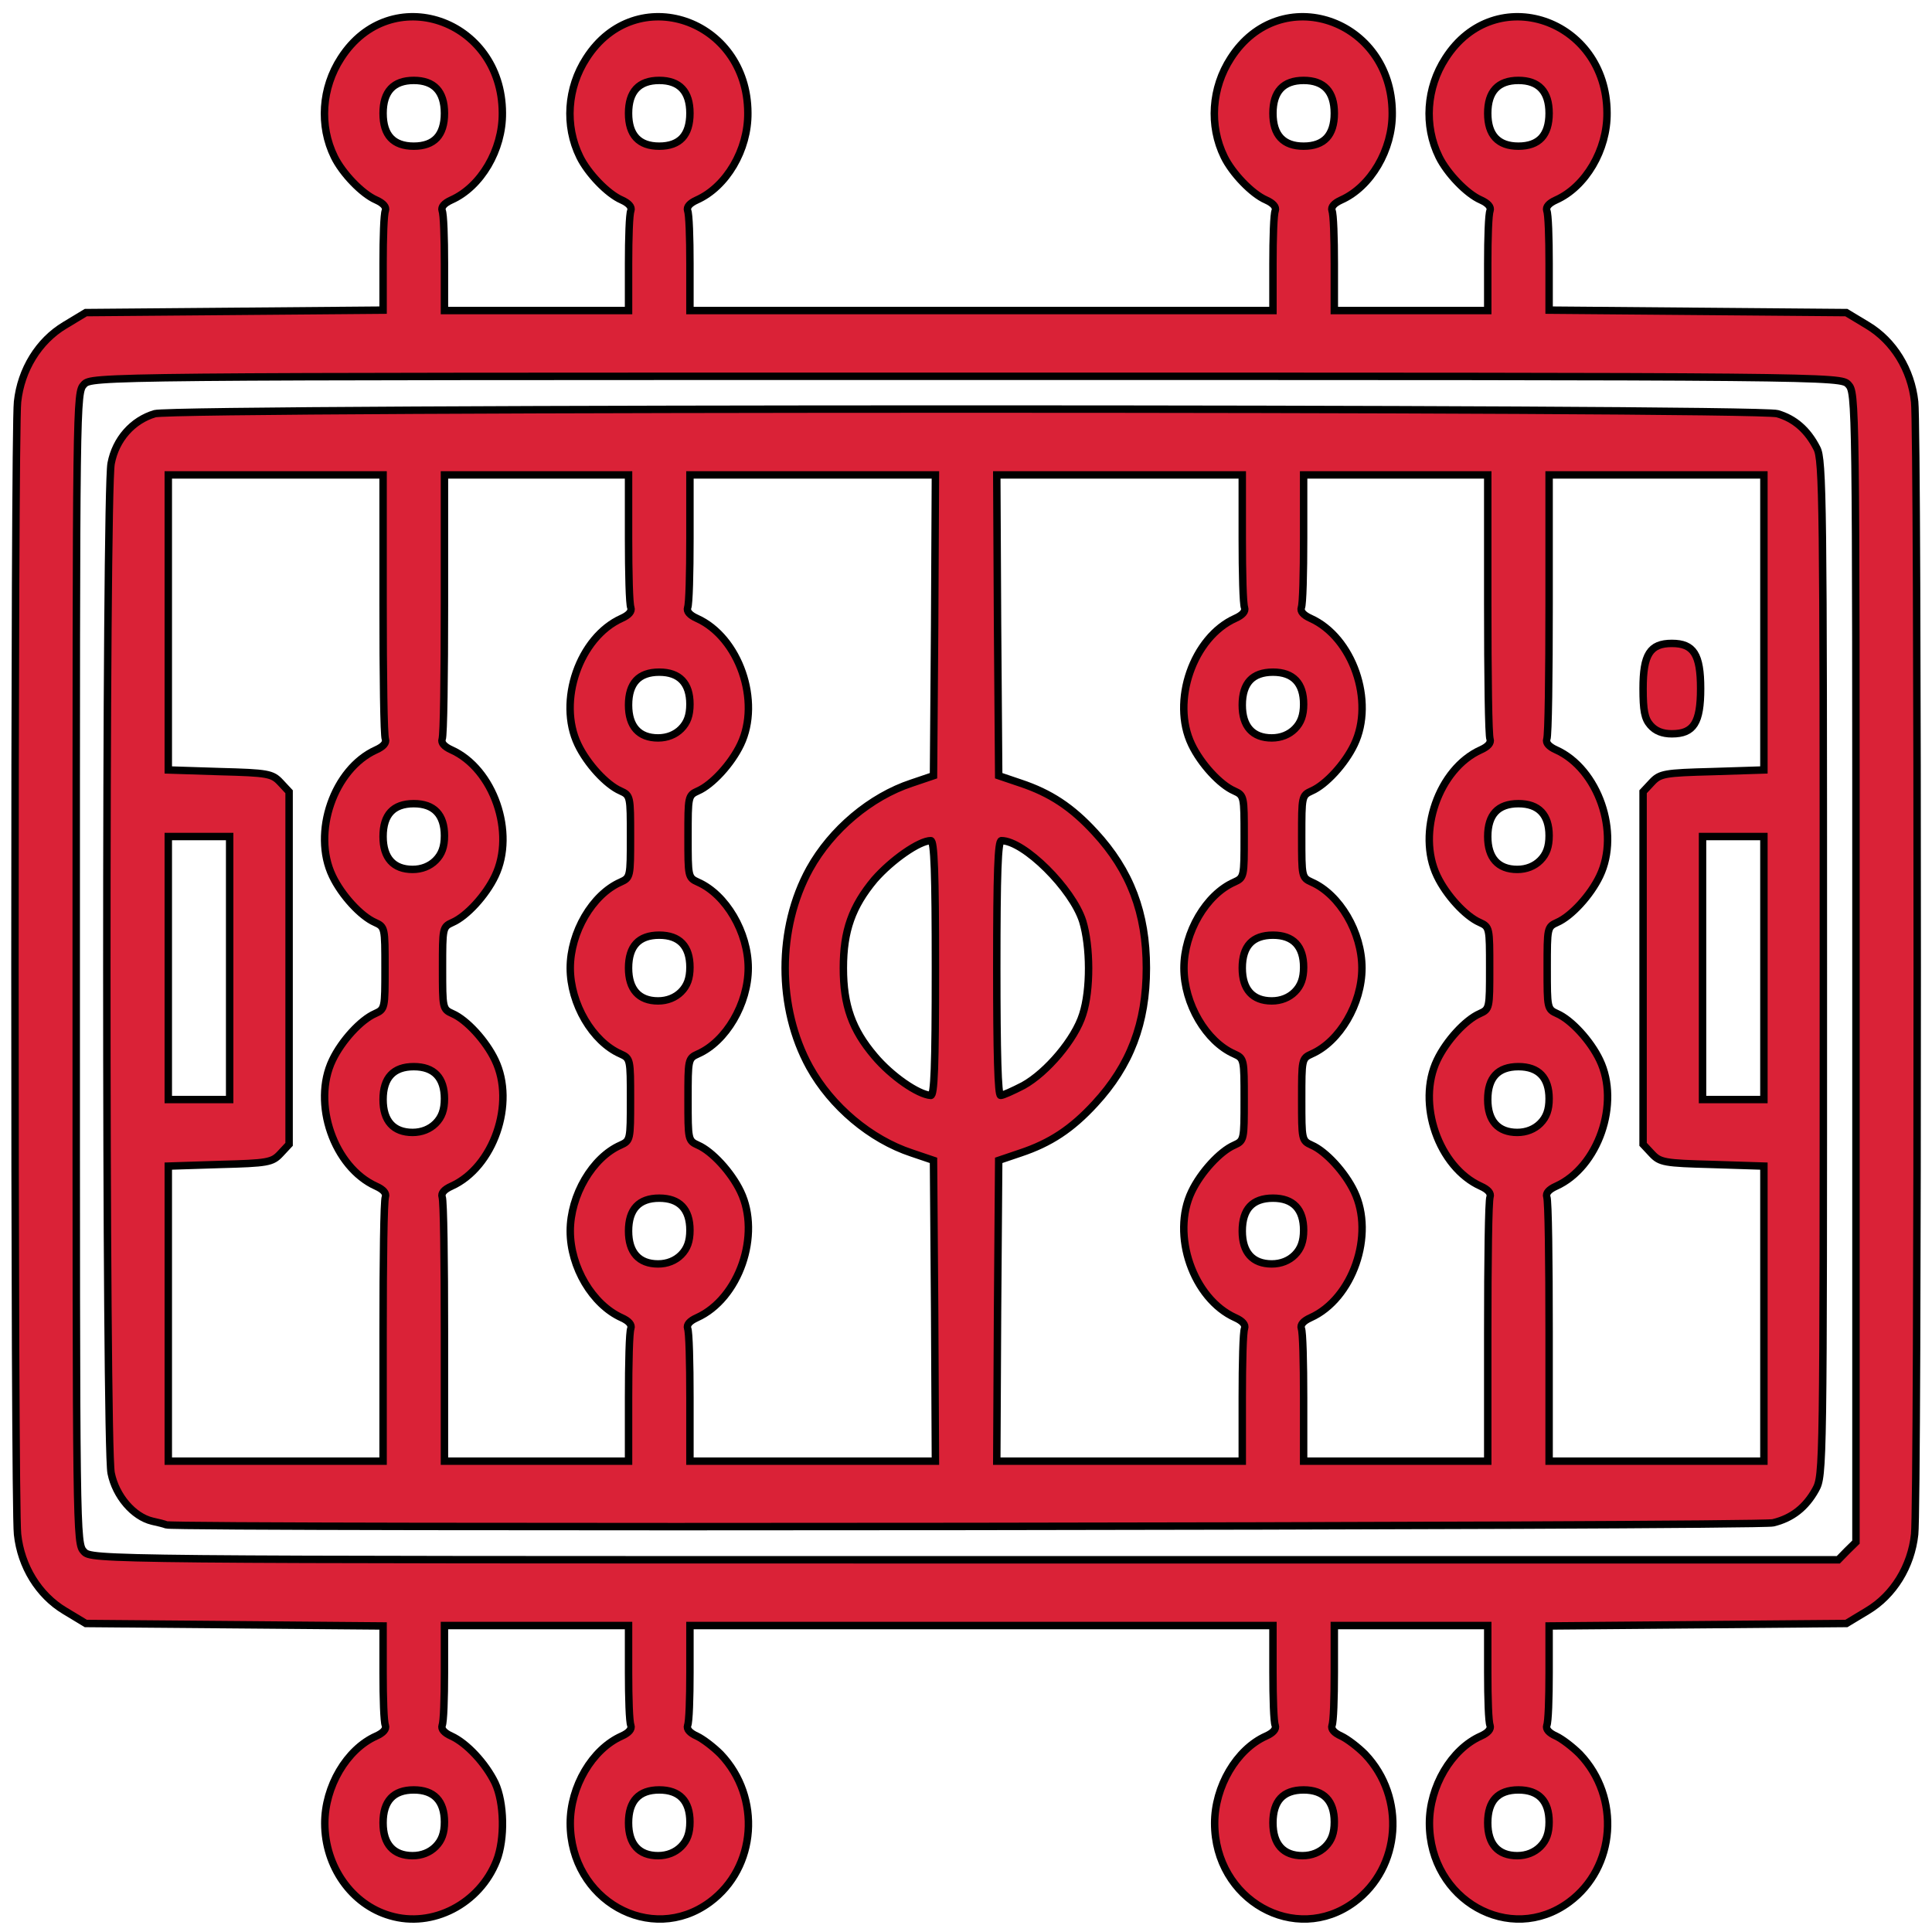 <svg width="130" height="130" viewBox="0 0 130 130" fill="none" xmlns="http://www.w3.org/2000/svg">
<path d="M26.241 128.901C23.66 128.154 21.854 125.583 21.854 122.679C21.854 120.218 23.325 117.702 25.312 116.817C25.802 116.596 26.009 116.347 25.931 116.098C25.828 115.877 25.777 114.273 25.777 112.559V109.407L15.789 109.324L5.775 109.241L4.355 108.384C2.6 107.333 1.413 105.397 1.181 103.241C0.948 101.333 0.948 28.942 1.181 27.034C1.413 24.877 2.6 22.942 4.355 21.891L5.775 21.034L15.789 20.951L25.777 20.868V17.716C25.777 16.001 25.828 14.398 25.931 14.176C26.009 13.927 25.802 13.679 25.312 13.457C24.357 13.043 23.041 11.66 22.499 10.554C21.466 8.453 21.647 5.909 22.938 3.918C26.267 -1.281 33.777 1.263 33.803 7.595C33.829 10.084 32.358 12.572 30.371 13.457C29.88 13.679 29.674 13.927 29.751 14.176C29.854 14.398 29.906 16.001 29.906 17.743V20.895H36.1H42.294V17.743C42.294 16.001 42.346 14.398 42.449 14.176C42.527 13.927 42.32 13.679 41.83 13.457C40.875 13.043 39.559 11.66 39.017 10.554C37.984 8.453 38.165 5.909 39.455 3.918C42.785 -1.281 50.295 1.263 50.321 7.595C50.347 10.084 48.876 12.572 46.888 13.457C46.398 13.679 46.192 13.927 46.269 14.176C46.372 14.398 46.424 16.001 46.424 17.743V20.895H66.039H85.654V17.743C85.654 16.001 85.705 14.398 85.808 14.176C85.886 13.927 85.679 13.679 85.189 13.457C84.234 13.043 82.918 11.66 82.376 10.554C81.344 8.453 81.524 5.909 82.815 3.918C86.144 -1.281 93.654 1.263 93.68 7.595C93.706 10.084 92.235 12.572 90.248 13.457C89.757 13.679 89.551 13.927 89.628 14.176C89.731 14.398 89.783 16.001 89.783 17.743V20.895H94.945H100.107V17.743C100.107 16.001 100.158 14.398 100.262 14.176C100.339 13.927 100.132 13.679 99.642 13.457C98.687 13.043 97.371 11.66 96.829 10.554C95.797 8.453 95.977 5.909 97.268 3.918C100.597 -1.281 108.107 1.263 108.133 7.595C108.159 10.084 106.688 12.572 104.701 13.457C104.21 13.679 104.004 13.927 104.081 14.176C104.184 14.398 104.236 16.001 104.236 17.716V20.868L114.25 20.951L124.238 21.034L125.658 21.891C127.413 22.942 128.6 24.877 128.832 27.034C129.064 28.942 129.064 101.333 128.832 103.241C128.6 105.397 127.413 107.333 125.658 108.384L124.238 109.241L114.25 109.324L104.236 109.407V112.559C104.236 114.273 104.184 115.877 104.081 116.098C104.004 116.347 104.21 116.596 104.701 116.817C105.114 117.011 105.836 117.564 106.301 118.034C109.062 120.937 108.727 125.666 105.578 127.988C101.604 130.919 96.184 127.85 96.184 122.679C96.184 120.218 97.655 117.702 99.642 116.817C100.132 116.596 100.339 116.347 100.262 116.098C100.158 115.877 100.107 114.273 100.107 112.531V109.379H94.945H89.783V112.531C89.783 114.273 89.731 115.877 89.628 116.098C89.551 116.347 89.757 116.596 90.248 116.817C90.661 117.011 91.383 117.564 91.848 118.034C94.609 120.937 94.274 125.666 91.125 127.988C87.15 130.919 81.731 127.85 81.731 122.679C81.731 120.218 83.202 117.702 85.189 116.817C85.679 116.596 85.886 116.347 85.808 116.098C85.705 115.877 85.654 114.273 85.654 112.531V109.379H66.039H46.424V112.531C46.424 114.273 46.372 115.877 46.269 116.098C46.192 116.347 46.398 116.596 46.888 116.817C47.301 117.011 48.024 117.564 48.489 118.034C51.25 120.937 50.915 125.666 47.766 127.988C43.791 130.919 38.371 127.85 38.371 122.679C38.371 120.218 39.843 117.702 41.83 116.817C42.32 116.596 42.527 116.347 42.449 116.098C42.346 115.877 42.294 114.273 42.294 112.531V109.379H36.1H29.906V112.531C29.906 114.273 29.854 115.877 29.751 116.098C29.674 116.347 29.88 116.596 30.371 116.817C31.403 117.287 32.668 118.642 33.313 119.969C33.932 121.297 33.984 123.73 33.416 125.196C32.281 128.099 29.106 129.758 26.241 128.901ZM29.312 124.255C29.725 123.841 29.906 123.343 29.906 122.596C29.906 121.186 29.209 120.44 27.841 120.44C26.473 120.44 25.777 121.186 25.777 122.652C25.777 124.089 26.473 124.864 27.764 124.864C28.383 124.864 28.925 124.642 29.312 124.255ZM45.83 124.255C46.243 123.841 46.424 123.343 46.424 122.596C46.424 121.186 45.727 120.44 44.359 120.44C42.991 120.44 42.294 121.186 42.294 122.652C42.294 124.089 42.991 124.864 44.282 124.864C44.901 124.864 45.443 124.642 45.83 124.255ZM89.189 124.255C89.602 123.841 89.783 123.343 89.783 122.596C89.783 121.186 89.086 120.44 87.718 120.44C87.022 120.44 86.505 120.633 86.17 120.993C85.834 121.352 85.654 121.905 85.654 122.652C85.654 124.089 86.35 124.864 87.641 124.864C88.26 124.864 88.802 124.642 89.189 124.255ZM103.643 124.255C104.055 123.841 104.236 123.343 104.236 122.596C104.236 121.186 103.539 120.44 102.171 120.44C101.475 120.44 100.958 120.633 100.623 120.993C100.287 121.352 100.107 121.905 100.107 122.652C100.107 124.089 100.804 124.864 102.094 124.864C102.713 124.864 103.255 124.642 103.643 124.255ZM124.29 104.347L124.883 103.766V65.082C124.883 26.785 124.883 26.426 124.367 25.873C123.851 25.32 123.515 25.32 65.006 25.32C6.497 25.32 6.162 25.32 5.646 25.873C5.129 26.426 5.129 26.785 5.129 65.137C5.129 103.489 5.129 103.849 5.646 104.402C6.162 104.955 6.497 104.955 64.929 104.955H123.696L124.29 104.347ZM29.39 9.282C29.725 8.923 29.906 8.37 29.906 7.623C29.906 6.157 29.209 5.411 27.841 5.411C26.473 5.411 25.777 6.157 25.777 7.623C25.777 8.37 25.957 8.923 26.293 9.282C26.628 9.642 27.145 9.835 27.841 9.835C28.538 9.835 29.054 9.642 29.39 9.282ZM45.908 9.282C46.243 8.923 46.424 8.37 46.424 7.623C46.424 6.157 45.727 5.411 44.359 5.411C42.991 5.411 42.294 6.157 42.294 7.623C42.294 9.088 42.991 9.835 44.359 9.835C45.056 9.835 45.572 9.642 45.908 9.282ZM89.267 9.282C89.602 8.923 89.783 8.37 89.783 7.623C89.783 6.157 89.086 5.411 87.718 5.411C86.35 5.411 85.654 6.157 85.654 7.623C85.654 9.088 86.35 9.835 87.718 9.835C88.415 9.835 88.931 9.642 89.267 9.282ZM103.72 9.282C104.055 8.923 104.236 8.37 104.236 7.623C104.236 6.157 103.539 5.411 102.171 5.411C100.804 5.411 100.107 6.157 100.107 7.623C100.107 9.088 100.804 9.835 102.171 9.835C102.868 9.835 103.384 9.642 103.72 9.282Z" fill="#DA2237" stroke="black" stroke-width="0.5"/>
<path d="M11.195 102.604C11.066 102.549 10.627 102.438 10.24 102.355C8.975 102.051 7.788 100.669 7.478 99.12C7.091 97.212 7.091 33.089 7.478 31.181C7.788 29.55 8.923 28.278 10.42 27.836C11.891 27.421 118.147 27.421 119.593 27.836C120.754 28.168 121.632 28.942 122.251 30.158C122.664 30.905 122.69 33.891 122.69 65.137C122.69 98.788 122.69 99.286 122.174 100.226C121.503 101.443 120.573 102.162 119.309 102.466C118.405 102.715 11.84 102.826 11.195 102.604ZM25.777 89.636C25.777 84.852 25.828 80.76 25.932 80.539C26.009 80.29 25.802 80.041 25.312 79.82C22.473 78.548 20.976 74.234 22.37 71.331C22.989 70.031 24.28 68.621 25.235 68.206C25.906 67.902 25.906 67.847 25.906 65.137C25.906 62.427 25.906 62.372 25.235 62.068C24.28 61.653 22.989 60.243 22.37 58.943C20.976 56.04 22.473 51.726 25.312 50.454C25.802 50.233 26.009 49.984 25.932 49.735C25.828 49.514 25.777 45.422 25.777 40.638V31.956H18.55H11.324V41.883V51.809L14.808 51.92C18.008 52.003 18.318 52.058 18.86 52.639L19.453 53.275V65.137V76.999L18.86 77.635C18.318 78.216 18.008 78.271 14.808 78.354L11.324 78.465V88.392V98.318H18.55H25.777V89.636ZM42.294 94.06C42.294 91.71 42.346 89.608 42.449 89.387C42.527 89.138 42.32 88.889 41.83 88.668C39.868 87.783 38.371 85.267 38.371 82.834C38.371 80.428 39.868 77.884 41.752 77.055C42.424 76.751 42.424 76.695 42.424 73.985C42.424 71.276 42.424 71.22 41.752 70.916C39.868 70.087 38.371 67.543 38.371 65.137C38.371 62.731 39.868 60.188 41.752 59.358C42.424 59.054 42.424 58.998 42.424 56.289C42.424 53.579 42.424 53.524 41.752 53.219C40.798 52.805 39.507 51.395 38.888 50.095C37.494 47.191 38.991 42.878 41.83 41.606C42.32 41.385 42.527 41.136 42.449 40.887C42.346 40.666 42.294 38.564 42.294 36.214V31.956H36.1H29.906V40.638C29.906 45.422 29.855 49.514 29.751 49.735C29.674 49.984 29.88 50.233 30.371 50.454C33.21 51.726 34.707 56.04 33.313 58.943C32.694 60.243 31.403 61.653 30.448 62.068C29.777 62.372 29.777 62.427 29.777 65.137C29.777 67.847 29.777 67.902 30.448 68.206C31.403 68.621 32.694 70.031 33.313 71.331C34.707 74.234 33.21 78.548 30.371 79.82C29.88 80.041 29.674 80.29 29.751 80.539C29.855 80.76 29.906 84.852 29.906 89.636V98.318H36.1H42.294V94.06ZM62.89 88.198L62.813 78.078L61.342 77.58C58.58 76.668 55.947 74.456 54.476 71.801C52.283 67.819 52.283 62.455 54.476 58.473C55.947 55.819 58.58 53.607 61.342 52.694L62.813 52.196L62.89 42.076L62.942 31.956H54.683H46.424V36.214C46.424 38.564 46.372 40.666 46.269 40.887C46.192 41.136 46.398 41.385 46.889 41.606C49.727 42.878 51.224 47.191 49.831 50.095C49.211 51.395 47.921 52.805 46.966 53.219C46.295 53.524 46.295 53.579 46.295 56.289C46.295 58.998 46.295 59.054 46.966 59.358C48.85 60.188 50.347 62.731 50.347 65.137C50.347 67.543 48.85 70.087 46.966 70.916C46.295 71.22 46.295 71.276 46.295 73.985C46.295 76.695 46.295 76.751 46.966 77.055C47.921 77.469 49.211 78.88 49.831 80.179C51.224 83.083 49.727 87.396 46.889 88.668C46.398 88.889 46.192 89.138 46.269 89.387C46.372 89.608 46.424 91.71 46.424 94.06V98.318H54.683H62.942L62.89 88.198ZM83.589 94.06C83.589 91.71 83.641 89.608 83.744 89.387C83.821 89.138 83.615 88.889 83.124 88.668C80.285 87.396 78.788 83.083 80.182 80.179C80.802 78.88 82.092 77.469 83.047 77.055C83.718 76.751 83.718 76.695 83.718 73.985C83.718 71.276 83.718 71.22 83.047 70.916C81.163 70.087 79.666 67.543 79.666 65.137C79.666 62.731 81.163 60.188 83.047 59.358C83.718 59.054 83.718 58.998 83.718 56.289C83.718 53.579 83.718 53.524 83.047 53.219C82.092 52.805 80.802 51.395 80.182 50.095C78.788 47.191 80.285 42.878 83.124 41.606C83.615 41.385 83.821 41.136 83.744 40.887C83.641 40.666 83.589 38.564 83.589 36.214V31.956H75.33H67.071L67.123 42.076L67.2 52.196L68.671 52.694C70.659 53.358 72.104 54.298 73.678 56.012C76.053 58.584 77.137 61.432 77.137 65.137C77.137 68.842 76.053 71.69 73.678 74.262C72.104 75.976 70.659 76.916 68.671 77.58L67.2 78.078L67.123 88.198L67.071 98.318H75.33H83.589V94.06ZM100.107 89.636C100.107 84.852 100.158 80.76 100.262 80.539C100.339 80.29 100.133 80.041 99.642 79.82C96.803 78.548 95.306 74.234 96.7 71.331C97.319 70.031 98.61 68.621 99.565 68.206C100.236 67.902 100.236 67.847 100.236 65.137C100.236 62.427 100.236 62.372 99.565 62.068C98.61 61.653 97.319 60.243 96.7 58.943C95.306 56.04 96.803 51.726 99.642 50.454C100.133 50.233 100.339 49.984 100.262 49.735C100.158 49.514 100.107 45.422 100.107 40.638V31.956H93.913H87.718V36.214C87.718 38.564 87.667 40.666 87.564 40.887C87.486 41.136 87.693 41.385 88.183 41.606C91.022 42.878 92.519 47.191 91.125 50.095C90.506 51.395 89.215 52.805 88.26 53.219C87.589 53.524 87.589 53.579 87.589 56.289C87.589 58.998 87.589 59.054 88.26 59.358C90.144 60.188 91.641 62.731 91.641 65.137C91.641 67.543 90.144 70.087 88.26 70.916C87.589 71.22 87.589 71.276 87.589 73.985C87.589 76.695 87.589 76.751 88.26 77.055C89.215 77.469 90.506 78.88 91.125 80.179C92.519 83.083 91.022 87.396 88.183 88.668C87.693 88.889 87.486 89.138 87.564 89.387C87.667 89.608 87.718 91.71 87.718 94.06V98.318H93.913H100.107V89.636ZM118.689 88.392V78.465L115.205 78.354C112.005 78.271 111.695 78.216 111.153 77.635L110.559 76.999V65.137V53.275L111.153 52.639C111.695 52.058 112.005 52.003 115.205 51.92L118.689 51.809V41.883V31.956H111.463H104.236V40.638C104.236 45.422 104.185 49.514 104.081 49.735C104.004 49.984 104.21 50.233 104.701 50.454C107.54 51.726 109.037 56.04 107.643 58.943C107.024 60.243 105.733 61.653 104.778 62.068C104.107 62.372 104.107 62.427 104.107 65.137C104.107 67.847 104.107 67.902 104.778 68.206C105.733 68.621 107.024 70.031 107.643 71.331C109.037 74.234 107.54 78.548 104.701 79.82C104.21 80.041 104.004 80.29 104.081 80.539C104.185 80.76 104.236 84.852 104.236 89.636V98.318H111.463H118.689V88.392ZM45.83 84.438C46.243 84.023 46.424 83.525 46.424 82.778C46.424 81.368 45.727 80.622 44.359 80.622C42.991 80.622 42.294 81.368 42.294 82.834C42.294 84.272 42.991 85.046 44.282 85.046C44.901 85.046 45.443 84.825 45.83 84.438ZM87.125 84.438C87.538 84.023 87.718 83.525 87.718 82.778C87.718 81.368 87.022 80.622 85.654 80.622C84.957 80.622 84.441 80.815 84.105 81.175C83.77 81.534 83.589 82.087 83.589 82.834C83.589 84.272 84.286 85.046 85.576 85.046C86.196 85.046 86.738 84.825 87.125 84.438ZM29.313 75.589C29.726 75.174 29.906 74.677 29.906 73.93C29.906 72.52 29.209 71.773 27.841 71.773C26.474 71.773 25.777 72.52 25.777 73.985C25.777 75.423 26.474 76.198 27.764 76.198C28.383 76.198 28.925 75.976 29.313 75.589ZM103.643 75.589C104.056 75.174 104.236 74.677 104.236 73.93C104.236 72.52 103.539 71.773 102.172 71.773C101.475 71.773 100.958 71.967 100.623 72.326C100.287 72.686 100.107 73.239 100.107 73.985C100.107 75.423 100.804 76.198 102.094 76.198C102.714 76.198 103.256 75.976 103.643 75.589ZM15.453 65.137V56.289H13.388H11.324V65.137V73.985H13.388H15.453V65.137ZM118.689 65.137V56.289H116.625H114.56V65.137V73.985H116.625H118.689V65.137ZM62.942 65.137C62.942 58.722 62.864 56.565 62.632 56.565C61.858 56.565 59.999 57.865 58.838 59.192C57.341 60.989 56.748 62.621 56.748 65.137C56.748 67.653 57.341 69.285 58.838 71.054C59.974 72.409 61.78 73.654 62.632 73.709C62.864 73.709 62.942 71.829 62.942 65.137ZM68.852 73.045C70.452 72.16 72.336 69.921 72.852 68.262C73.394 66.603 73.369 63.672 72.852 61.985C72.156 59.8 68.904 56.565 67.381 56.565C67.149 56.565 67.071 58.722 67.071 65.137C67.071 70.861 67.149 73.709 67.329 73.709C67.484 73.709 68.155 73.405 68.852 73.045ZM45.83 66.741C46.243 66.326 46.424 65.828 46.424 65.082C46.424 63.672 45.727 62.925 44.359 62.925C43.662 62.925 43.146 63.118 42.811 63.478C42.475 63.837 42.294 64.391 42.294 65.137C42.294 66.575 42.991 67.349 44.282 67.349C44.901 67.349 45.443 67.128 45.83 66.741ZM87.125 66.741C87.538 66.326 87.718 65.828 87.718 65.082C87.718 63.672 87.022 62.925 85.654 62.925C84.957 62.925 84.441 63.118 84.105 63.478C83.77 63.837 83.589 64.391 83.589 65.137C83.589 66.575 84.286 67.349 85.576 67.349C86.196 67.349 86.738 67.128 87.125 66.741ZM29.313 57.892C29.726 57.478 29.906 56.98 29.906 56.233C29.906 54.823 29.209 54.077 27.841 54.077C27.145 54.077 26.628 54.27 26.293 54.63C25.957 54.989 25.777 55.542 25.777 56.289C25.777 57.727 26.474 58.501 27.764 58.501C28.383 58.501 28.925 58.28 29.313 57.892ZM103.643 57.892C104.056 57.478 104.236 56.98 104.236 56.233C104.236 54.823 103.539 54.077 102.172 54.077C101.475 54.077 100.958 54.27 100.623 54.63C100.287 54.989 100.107 55.542 100.107 56.289C100.107 57.727 100.804 58.501 102.094 58.501C102.714 58.501 103.256 58.28 103.643 57.892ZM45.83 49.044C46.243 48.629 46.424 48.132 46.424 47.385C46.424 45.975 45.727 45.228 44.359 45.228C43.662 45.228 43.146 45.422 42.811 45.781C42.475 46.141 42.294 46.694 42.294 47.44C42.294 48.878 42.991 49.653 44.282 49.653C44.901 49.653 45.443 49.431 45.83 49.044ZM87.125 49.044C87.538 48.629 87.718 48.132 87.718 47.385C87.718 45.975 87.022 45.228 85.654 45.228C84.957 45.228 84.441 45.422 84.105 45.781C83.77 46.141 83.589 46.694 83.589 47.44C83.589 48.878 84.286 49.653 85.576 49.653C86.196 49.653 86.738 49.431 87.125 49.044Z" fill="#DA2237" stroke="black" stroke-width="0.5"/>
<path d="M111.05 48.795C110.663 48.353 110.559 47.8 110.559 46.334C110.559 44.039 111.024 43.293 112.495 43.293C113.966 43.293 114.431 44.039 114.431 46.334C114.431 48.629 113.966 49.376 112.495 49.376C111.85 49.376 111.385 49.182 111.05 48.795Z" fill="#DA2237" stroke="black" stroke-width="0.5"/>
</svg>
